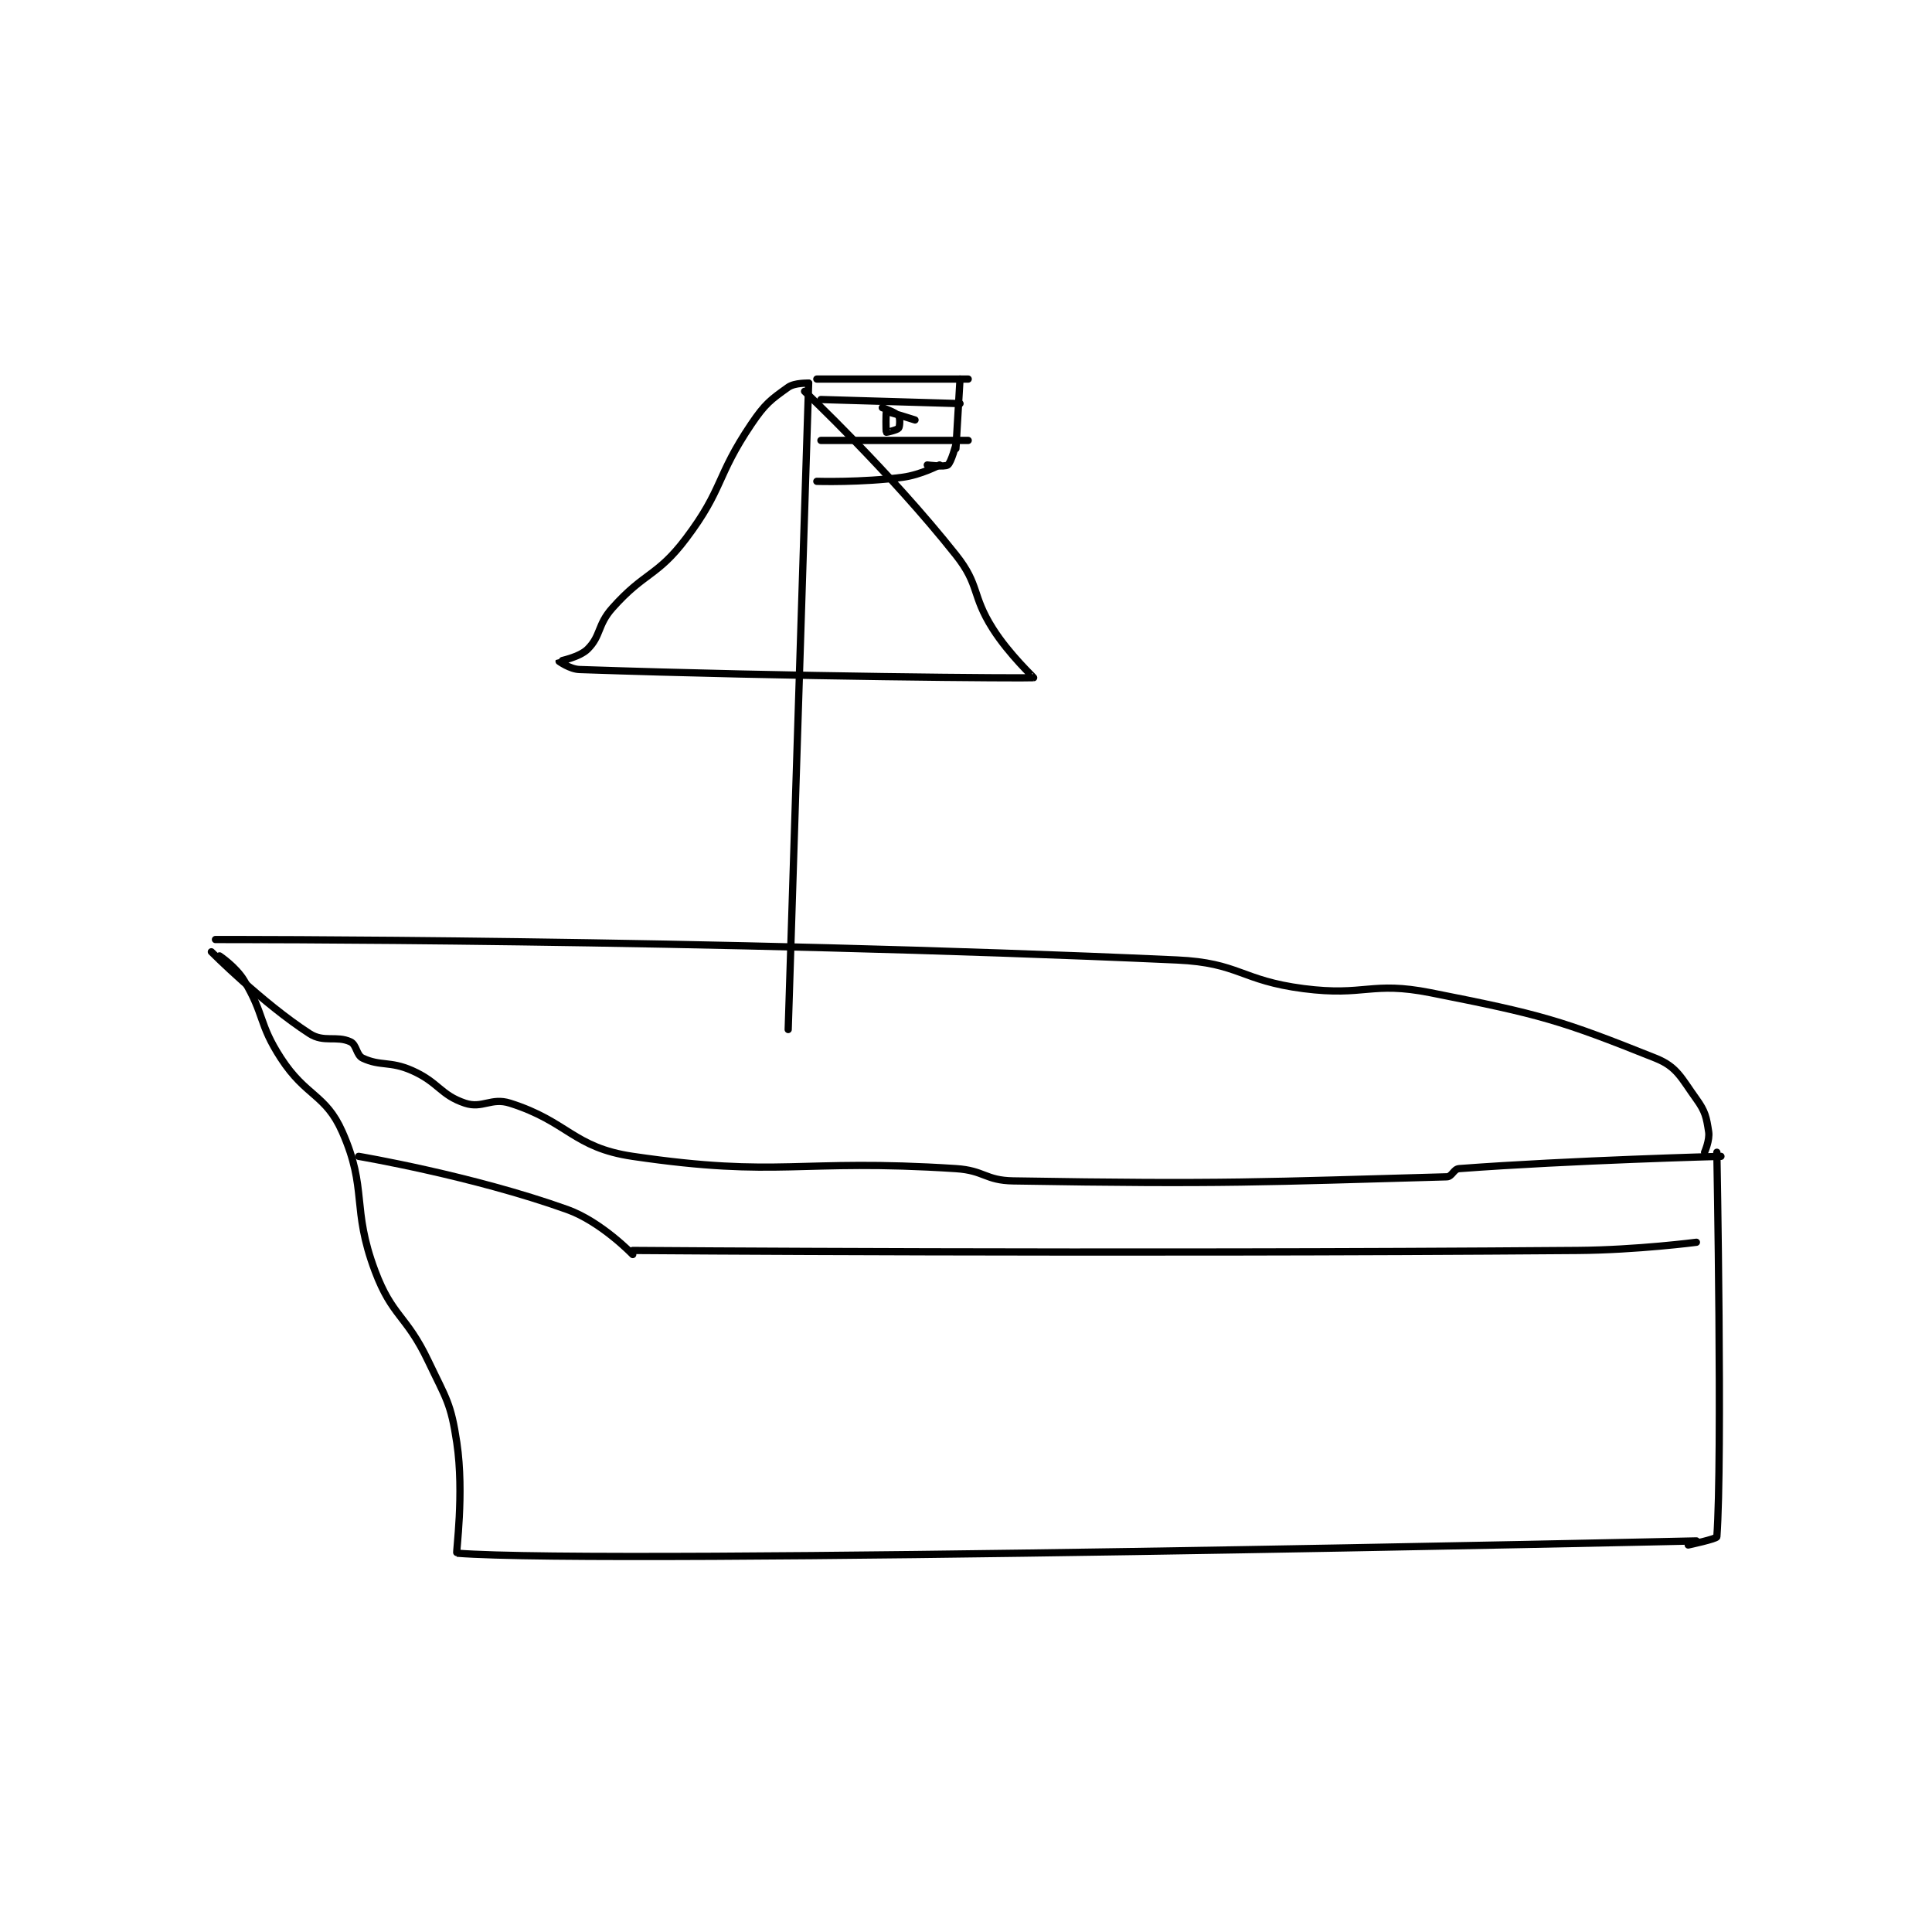 <?xml version="1.0" encoding="utf-8"?>
<!DOCTYPE svg PUBLIC "-//W3C//DTD SVG 1.1//EN" "http://www.w3.org/Graphics/SVG/1.1/DTD/svg11.dtd">
<svg viewBox="0 0 800 800" preserveAspectRatio="xMinYMin meet" xmlns="http://www.w3.org/2000/svg" version="1.1">
<g fill="none" stroke="black" stroke-linecap="round" stroke-linejoin="round" stroke-width="1.771">
<g transform="translate(87.52,156.96) scale(1.694) translate(-118,-43)">
<path id="0" d="M118 183 C118 183 130.51 195.565 142 203 C145.513 205.273 148.571 203.418 152 205 C153.521 205.702 153.424 208.265 155 209 C159.339 211.025 161.678 209.658 167 212 C173.601 214.905 173.957 217.986 180 220 C184.243 221.414 186.406 218.543 191 220 C205.251 224.518 206.427 230.861 221 233 C257.283 238.326 261.155 233.494 300 236 C306.962 236.449 307.146 238.886 314 239 C365.702 239.862 375.297 239.23 420 238 C421.288 237.964 421.65 236.101 423 236 C450.534 233.945 487 233 487 233 "/>
<path id="1" d="M120 184 C120 184 124.004 186.673 126 190 C131.073 198.456 129.508 200.534 135 209 C141.131 218.452 145.912 217.757 150 227 C156.23 241.085 152.191 245.51 158 261 C162.219 272.252 165.634 271.731 171 283 C175.441 292.327 176.552 293.277 178 303 C179.858 315.476 177.74 329.979 178 330 C214.868 332.92 481 327 481 327 "/>
<path id="2" d="M486 232 C486 232 487.385 307.008 486 326 C485.963 326.507 479 328 479 328 "/>
<path id="3" d="M119 180 C119 180 238.973 179.811 354 185 C369.314 185.691 369.59 190.012 385 192 C400.036 193.94 401.454 190.125 416 193 C443.119 198.361 447.703 199.681 471 209 C476.312 211.125 477.271 213.837 481 219 C483.201 222.048 483.456 223.466 484 227 C484.311 229.024 483 232 483 232 "/>
<path id="4" d="M259 202 L264 44 "/>
<path id="5" d="M264 44 C264 44 260.587 43.866 259 45 C254.714 48.062 253.376 49.004 250 54 C241.312 66.858 243.23 69.784 234 82 C226.955 91.324 223.891 90.122 216 99 C212.333 103.125 213.279 105.721 210 109 C207.951 111.049 203.021 111.946 203 112 C203 112 205.63 113.918 208 114 C259.923 115.79 317.357 116.163 319 116 C319.131 115.987 313.034 110.37 309 104 C303.785 95.766 305.879 93.412 300 86 C283.783 65.553 263 46 263 46 "/>
<path id="6" d="M221 256 C221 256 336.78 256.886 452 256 C466.473 255.889 481 254 481 254 "/>
<path id="7" d="M221 257 C221 257 213.301 248.973 205 246 C181.831 237.701 154 233 154 233 "/>
<path id="8" d="M266 43 L303 43 "/>
<path id="9" d="M301 43 L300 60 "/>
<path id="10" d="M266 68 C266 68 277.002 68.333 287 67 C291.447 66.407 296 64 296 64 "/>
<path id="11" d="M267 48 L301 49 "/>
<path id="12" d="M267 58 L303 58 "/>
<path id="13" d="M300 59 C300 59 298.867 63.38 298 64 C297.222 64.556 293 64 293 64 "/>
<path id="14" d="M290 53 C290 53 283.341 50.854 283 51 C282.881 51.051 282.86 55.813 283 56 C283.035 56.047 285.662 55.45 286 55 C286.312 54.584 286.383 52.479 286 52 C285.336 51.17 282 50 282 50 "/>
</g>
</g>
</svg>

